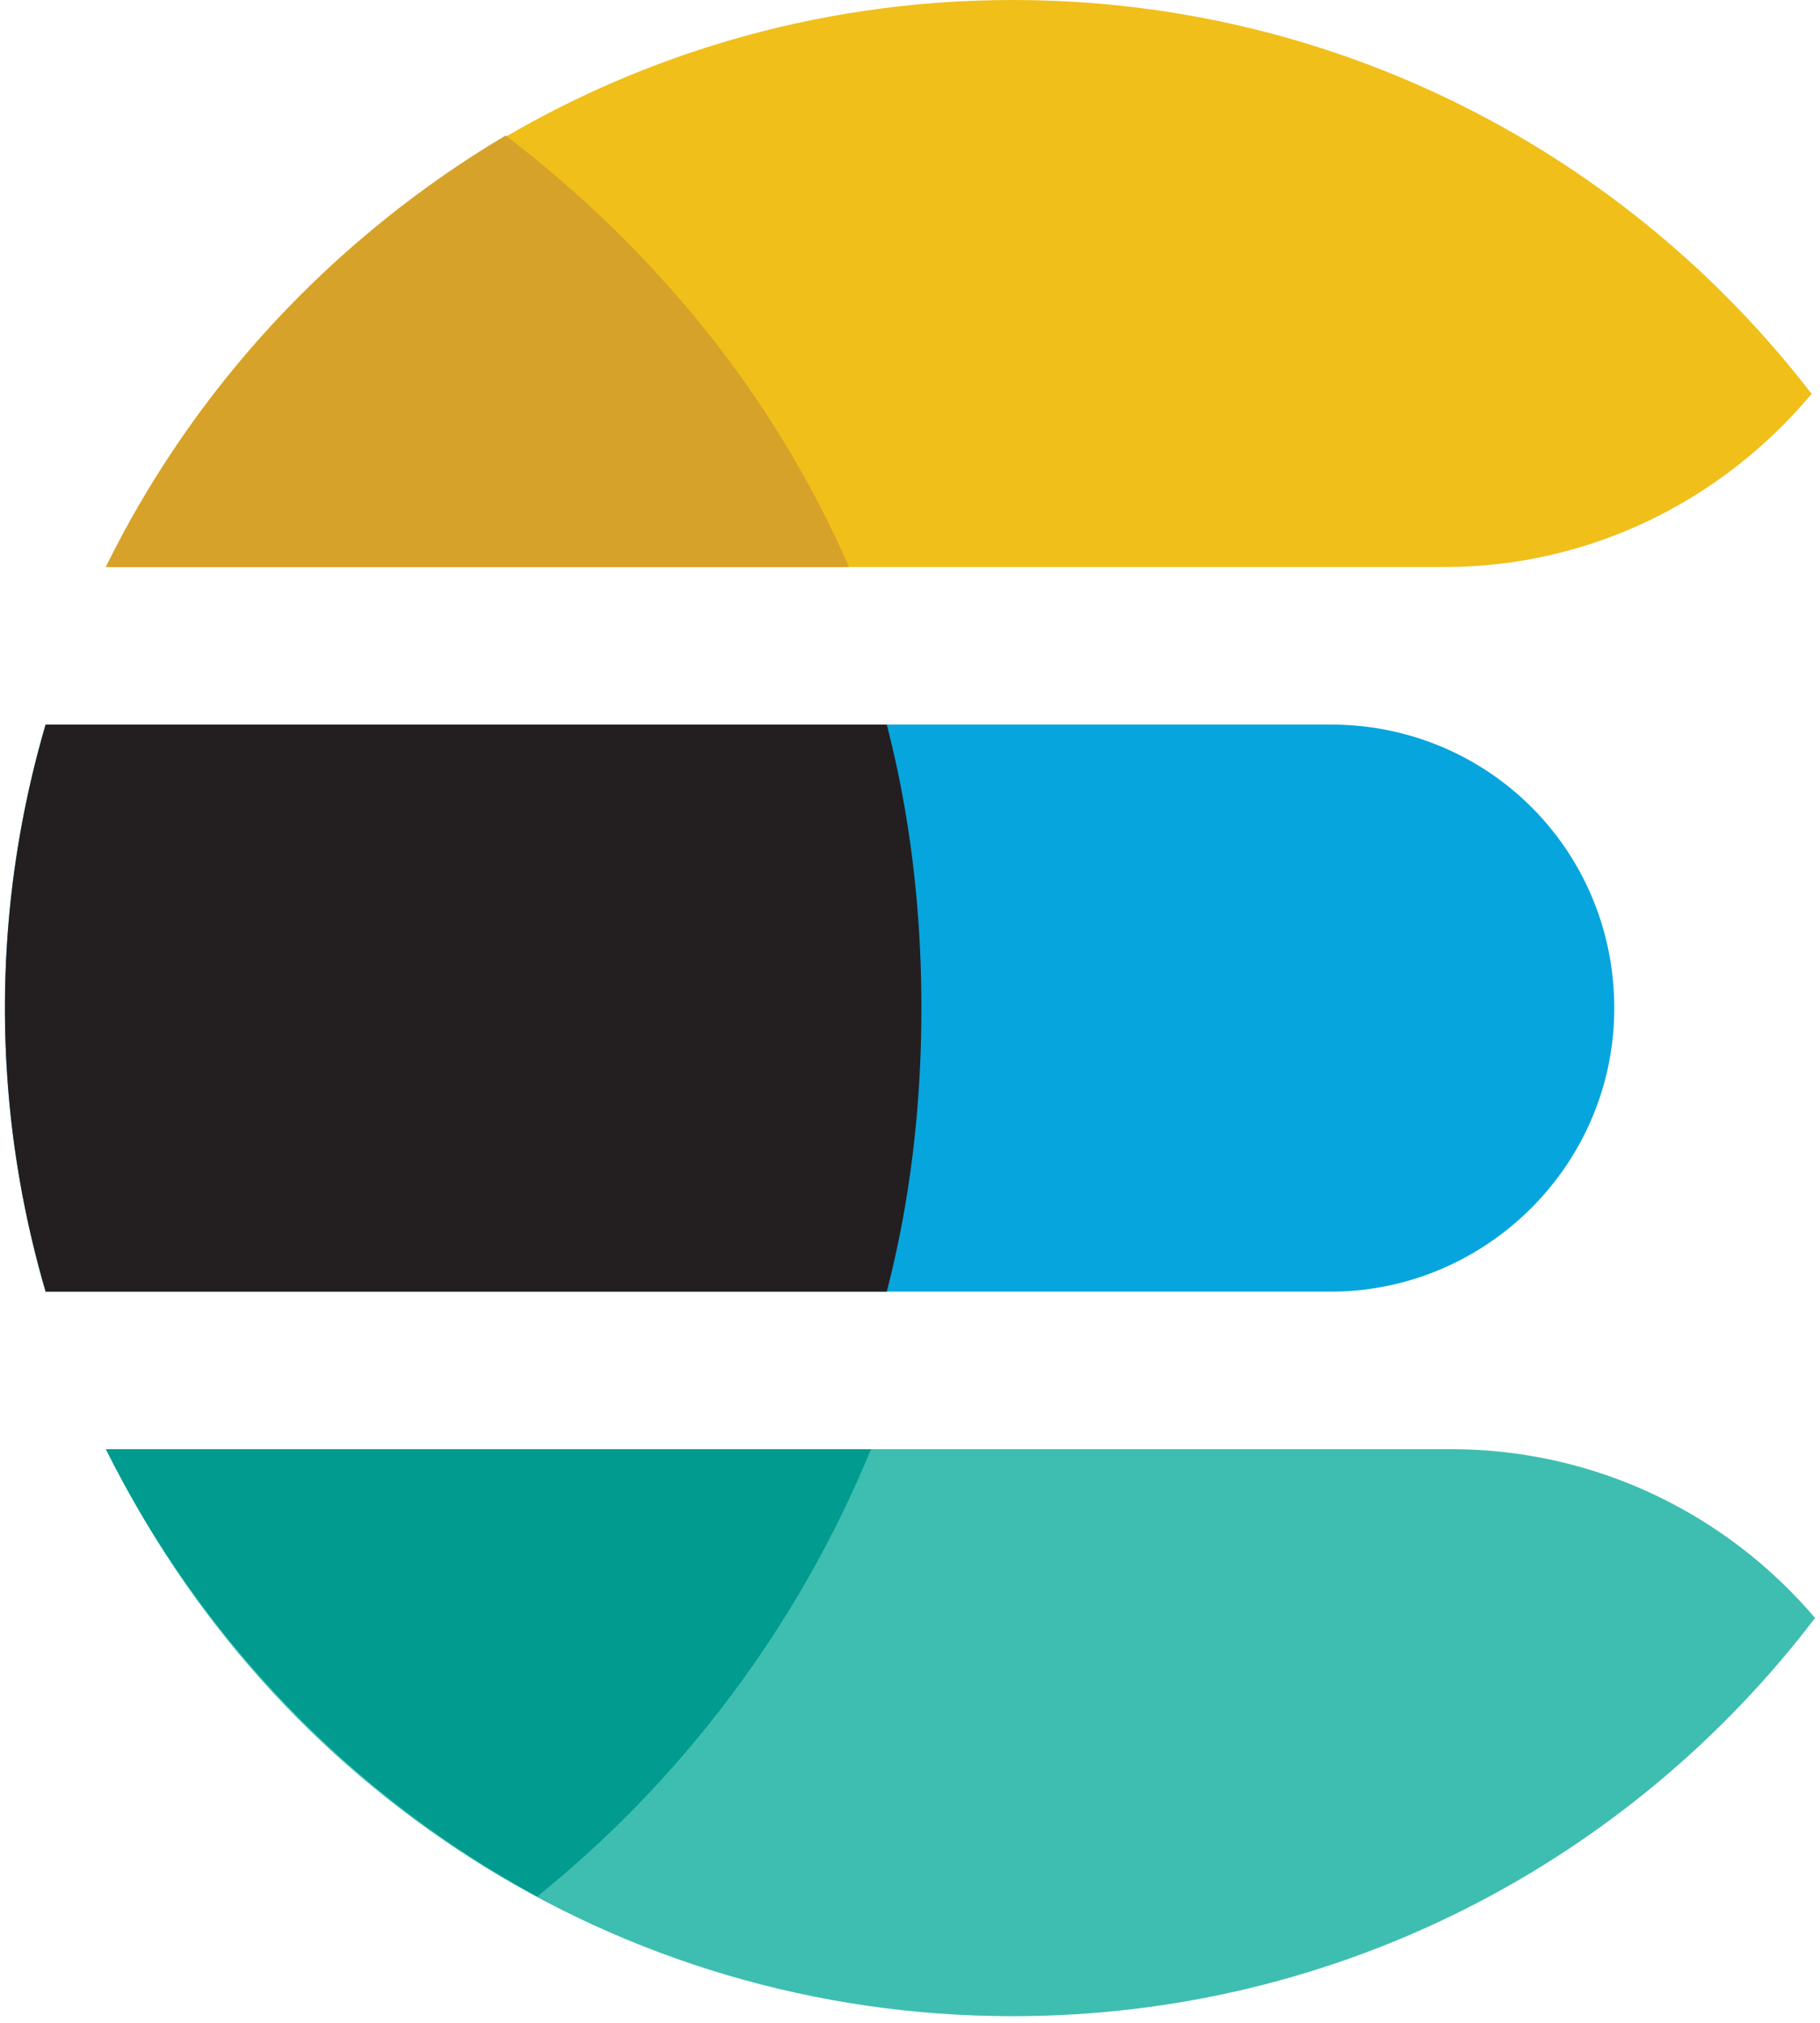 <svg xmlns="http://www.w3.org/2000/svg" xmlns:xlink="http://www.w3.org/1999/xlink" aria-hidden="true" role="img" class="iconify iconify--logos" width="0.9em" height="1em" preserveAspectRatio="xMidYMid meet" viewBox="0 0 256 286"><path fill="#F0BF1A" d="M14.344 80.173H203.55c20.851 0 39.47-9.56 51.963-24.487C229.453 21.836 188.553 0 142.53 0C86.178 0 37.476 32.711 14.344 80.173"></path><path fill="#07A5DE" d="M187.515 102.444H5.755A142.508 142.508 0 0 0 0 142.53c0 13.924 2.033 27.367 5.755 40.087h181.76c21.825 0 40.087-17.816 40.087-40.087c0-22.27-17.816-40.086-40.087-40.086"></path><path fill="#3EBEB0" d="M256 228.755c-12.414-14.591-30.883-23.868-51.56-23.868H14.346C37.477 252.35 86.179 285.06 142.53 285.06c46.306 0 87.436-22.097 113.47-56.305"></path><path fill="#231F20" d="M5.755 102.444a142.472 142.472 0 0 0 0 80.173h118.959c3.118-12.026 4.899-25.388 4.899-40.087c0-14.698-1.781-28.06-4.9-40.086H5.757Z"></path><path fill="#D7A229" d="M70.82 19.153c-24.053 14.253-44.096 35.632-56.567 61.02h105.116c-10.69-24.497-27.615-44.985-48.55-61.02"></path><path fill="#019B8F" d="M75.274 268.135c20.488-16.48 36.968-38.305 47.213-63.248H14.253c13.362 26.725 34.742 48.995 61.021 63.248"></path></svg>